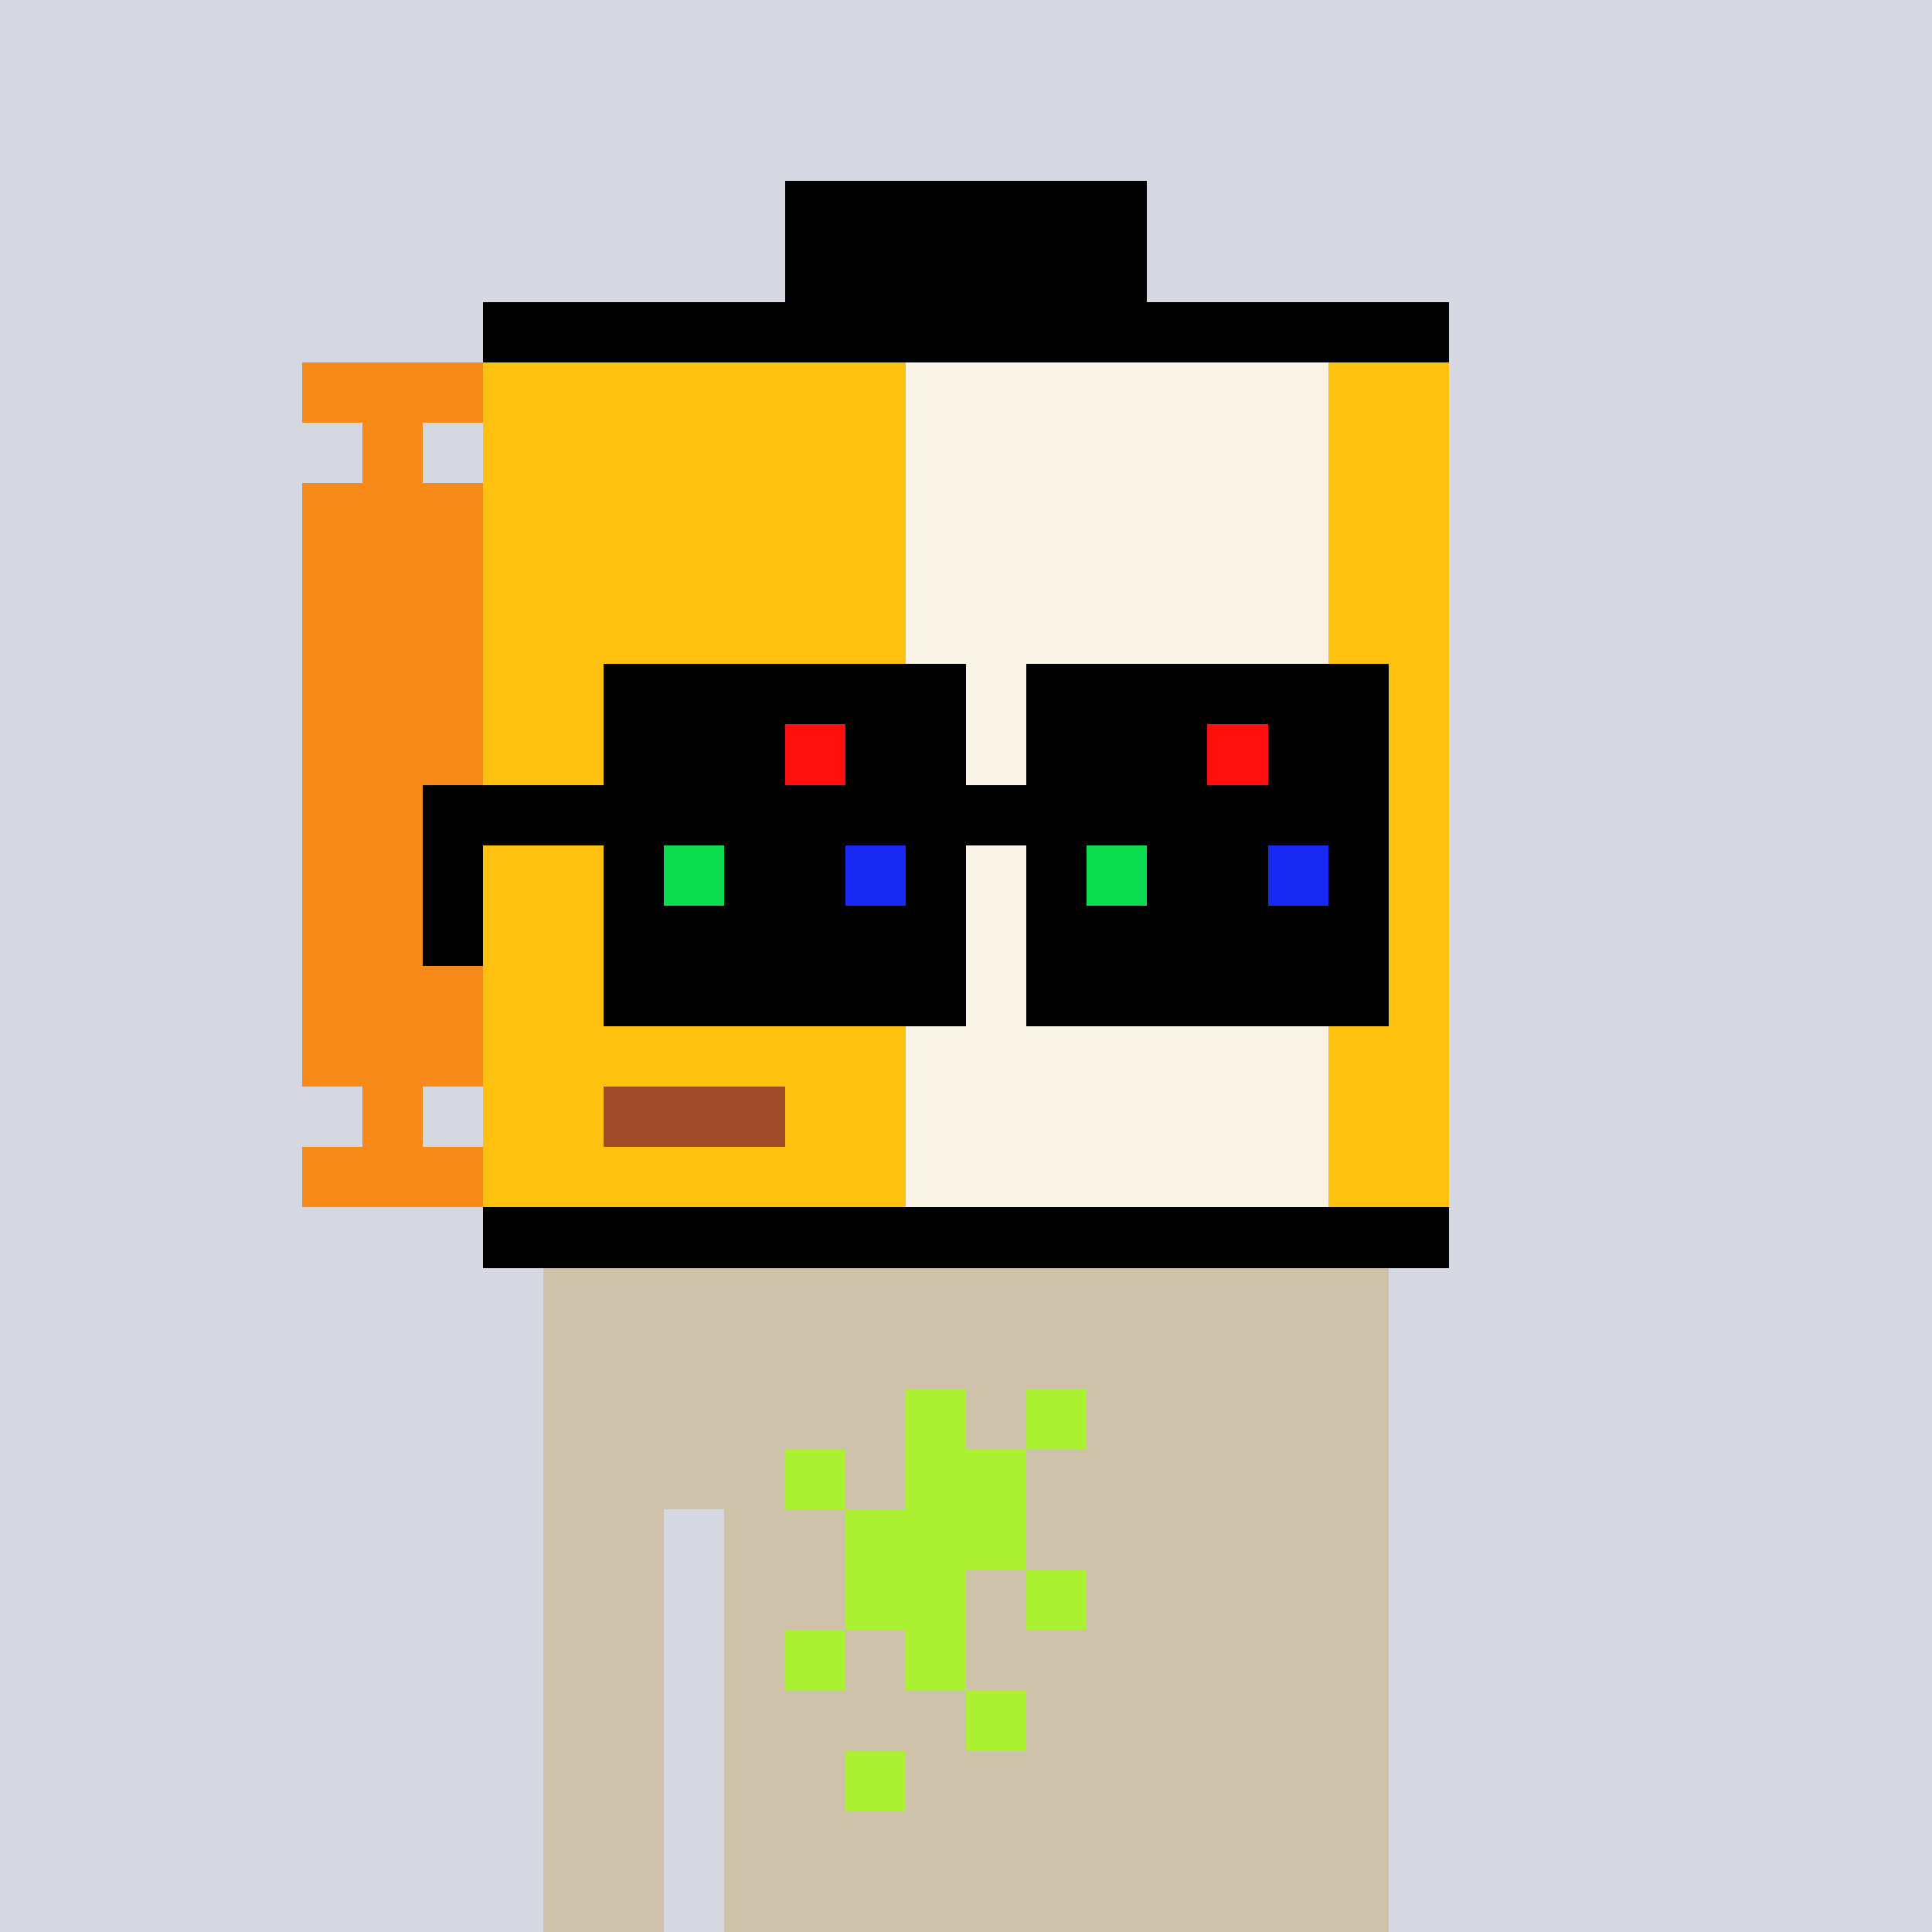<svg width="320" height="320" viewBox="0 0 320 320" xmlns="http://www.w3.org/2000/svg" shape-rendering="crispEdges"><rect width="100%" height="100%" fill="#d5d7e1" /><rect width="140" height="10" x="90" y="210" fill="#cfc2ab" /><rect width="140" height="10" x="90" y="220" fill="#cfc2ab" /><rect width="140" height="10" x="90" y="230" fill="#cfc2ab" /><rect width="140" height="10" x="90" y="240" fill="#cfc2ab" /><rect width="20" height="10" x="90" y="250" fill="#cfc2ab" /><rect width="110" height="10" x="120" y="250" fill="#cfc2ab" /><rect width="20" height="10" x="90" y="260" fill="#cfc2ab" /><rect width="110" height="10" x="120" y="260" fill="#cfc2ab" /><rect width="20" height="10" x="90" y="270" fill="#cfc2ab" /><rect width="110" height="10" x="120" y="270" fill="#cfc2ab" /><rect width="20" height="10" x="90" y="280" fill="#cfc2ab" /><rect width="110" height="10" x="120" y="280" fill="#cfc2ab" /><rect width="20" height="10" x="90" y="290" fill="#cfc2ab" /><rect width="110" height="10" x="120" y="290" fill="#cfc2ab" /><rect width="20" height="10" x="90" y="300" fill="#cfc2ab" /><rect width="110" height="10" x="120" y="300" fill="#cfc2ab" /><rect width="20" height="10" x="90" y="310" fill="#cfc2ab" /><rect width="110" height="10" x="120" y="310" fill="#cfc2ab" /><rect width="10" height="10" x="150" y="230" fill="#abf131" /><rect width="10" height="10" x="170" y="230" fill="#abf131" /><rect width="10" height="10" x="130" y="240" fill="#abf131" /><rect width="20" height="10" x="150" y="240" fill="#abf131" /><rect width="30" height="10" x="140" y="250" fill="#abf131" /><rect width="20" height="10" x="140" y="260" fill="#abf131" /><rect width="10" height="10" x="170" y="260" fill="#abf131" /><rect width="10" height="10" x="130" y="270" fill="#abf131" /><rect width="10" height="10" x="150" y="270" fill="#abf131" /><rect width="10" height="10" x="160" y="280" fill="#abf131" /><rect width="10" height="10" x="140" y="290" fill="#abf131" /><rect width="60" height="10" x="130" y="30" fill="#000000" /><rect width="60" height="10" x="130" y="40" fill="#000000" /><rect width="160" height="10" x="80" y="50" fill="#000000" /><rect width="30" height="10" x="50" y="60" fill="#f78a18" /><rect width="70" height="10" x="80" y="60" fill="#ffc110" /><rect width="70" height="10" x="150" y="60" fill="#f9f4e6" /><rect width="20" height="10" x="220" y="60" fill="#ffc110" /><rect width="10" height="10" x="60" y="70" fill="#f78a18" /><rect width="70" height="10" x="80" y="70" fill="#ffc110" /><rect width="70" height="10" x="150" y="70" fill="#f9f4e6" /><rect width="20" height="10" x="220" y="70" fill="#ffc110" /><rect width="30" height="10" x="50" y="80" fill="#f78a18" /><rect width="70" height="10" x="80" y="80" fill="#ffc110" /><rect width="70" height="10" x="150" y="80" fill="#f9f4e6" /><rect width="20" height="10" x="220" y="80" fill="#ffc110" /><rect width="30" height="10" x="50" y="90" fill="#f78a18" /><rect width="70" height="10" x="80" y="90" fill="#ffc110" /><rect width="70" height="10" x="150" y="90" fill="#f9f4e6" /><rect width="20" height="10" x="220" y="90" fill="#ffc110" /><rect width="30" height="10" x="50" y="100" fill="#f78a18" /><rect width="70" height="10" x="80" y="100" fill="#ffc110" /><rect width="70" height="10" x="150" y="100" fill="#f9f4e6" /><rect width="20" height="10" x="220" y="100" fill="#ffc110" /><rect width="30" height="10" x="50" y="110" fill="#f78a18" /><rect width="70" height="10" x="80" y="110" fill="#ffc110" /><rect width="70" height="10" x="150" y="110" fill="#f9f4e6" /><rect width="20" height="10" x="220" y="110" fill="#ffc110" /><rect width="30" height="10" x="50" y="120" fill="#f78a18" /><rect width="70" height="10" x="80" y="120" fill="#ffc110" /><rect width="70" height="10" x="150" y="120" fill="#f9f4e6" /><rect width="20" height="10" x="220" y="120" fill="#ffc110" /><rect width="30" height="10" x="50" y="130" fill="#f78a18" /><rect width="70" height="10" x="80" y="130" fill="#ffc110" /><rect width="70" height="10" x="150" y="130" fill="#f9f4e6" /><rect width="20" height="10" x="220" y="130" fill="#ffc110" /><rect width="30" height="10" x="50" y="140" fill="#f78a18" /><rect width="70" height="10" x="80" y="140" fill="#ffc110" /><rect width="70" height="10" x="150" y="140" fill="#f9f4e6" /><rect width="20" height="10" x="220" y="140" fill="#ffc110" /><rect width="30" height="10" x="50" y="150" fill="#f78a18" /><rect width="70" height="10" x="80" y="150" fill="#ffc110" /><rect width="70" height="10" x="150" y="150" fill="#f9f4e6" /><rect width="20" height="10" x="220" y="150" fill="#ffc110" /><rect width="30" height="10" x="50" y="160" fill="#f78a18" /><rect width="70" height="10" x="80" y="160" fill="#ffc110" /><rect width="70" height="10" x="150" y="160" fill="#f9f4e6" /><rect width="20" height="10" x="220" y="160" fill="#ffc110" /><rect width="30" height="10" x="50" y="170" fill="#f78a18" /><rect width="70" height="10" x="80" y="170" fill="#ffc110" /><rect width="70" height="10" x="150" y="170" fill="#f9f4e6" /><rect width="20" height="10" x="220" y="170" fill="#ffc110" /><rect width="10" height="10" x="60" y="180" fill="#f78a18" /><rect width="20" height="10" x="80" y="180" fill="#ffc110" /><rect width="30" height="10" x="100" y="180" fill="#9f4b27" /><rect width="20" height="10" x="130" y="180" fill="#ffc110" /><rect width="70" height="10" x="150" y="180" fill="#f9f4e6" /><rect width="20" height="10" x="220" y="180" fill="#ffc110" /><rect width="30" height="10" x="50" y="190" fill="#f78a18" /><rect width="70" height="10" x="80" y="190" fill="#ffc110" /><rect width="70" height="10" x="150" y="190" fill="#f9f4e6" /><rect width="20" height="10" x="220" y="190" fill="#ffc110" /><rect width="160" height="10" x="80" y="200" fill="#000000" /><rect width="60" height="10" x="100" y="110" fill="#000000" /><rect width="60" height="10" x="170" y="110" fill="#000000" /><rect width="30" height="10" x="100" y="120" fill="#000000" /><rect width="10" height="10" x="130" y="120" fill="#ff0e0e" /><rect width="20" height="10" x="140" y="120" fill="#000000" /><rect width="30" height="10" x="170" y="120" fill="#000000" /><rect width="10" height="10" x="200" y="120" fill="#ff0e0e" /><rect width="20" height="10" x="210" y="120" fill="#000000" /><rect width="160" height="10" x="70" y="130" fill="#000000" /><rect width="10" height="10" x="70" y="140" fill="#000000" /><rect width="10" height="10" x="100" y="140" fill="#000000" /><rect width="10" height="10" x="110" y="140" fill="#0adc4d" /><rect width="20" height="10" x="120" y="140" fill="#000000" /><rect width="10" height="10" x="140" y="140" fill="#1929f4" /><rect width="10" height="10" x="150" y="140" fill="#000000" /><rect width="10" height="10" x="170" y="140" fill="#000000" /><rect width="10" height="10" x="180" y="140" fill="#0adc4d" /><rect width="20" height="10" x="190" y="140" fill="#000000" /><rect width="10" height="10" x="210" y="140" fill="#1929f4" /><rect width="10" height="10" x="220" y="140" fill="#000000" /><rect width="10" height="10" x="70" y="150" fill="#000000" /><rect width="60" height="10" x="100" y="150" fill="#000000" /><rect width="60" height="10" x="170" y="150" fill="#000000" /><rect width="60" height="10" x="100" y="160" fill="#000000" /><rect width="60" height="10" x="170" y="160" fill="#000000" /></svg>